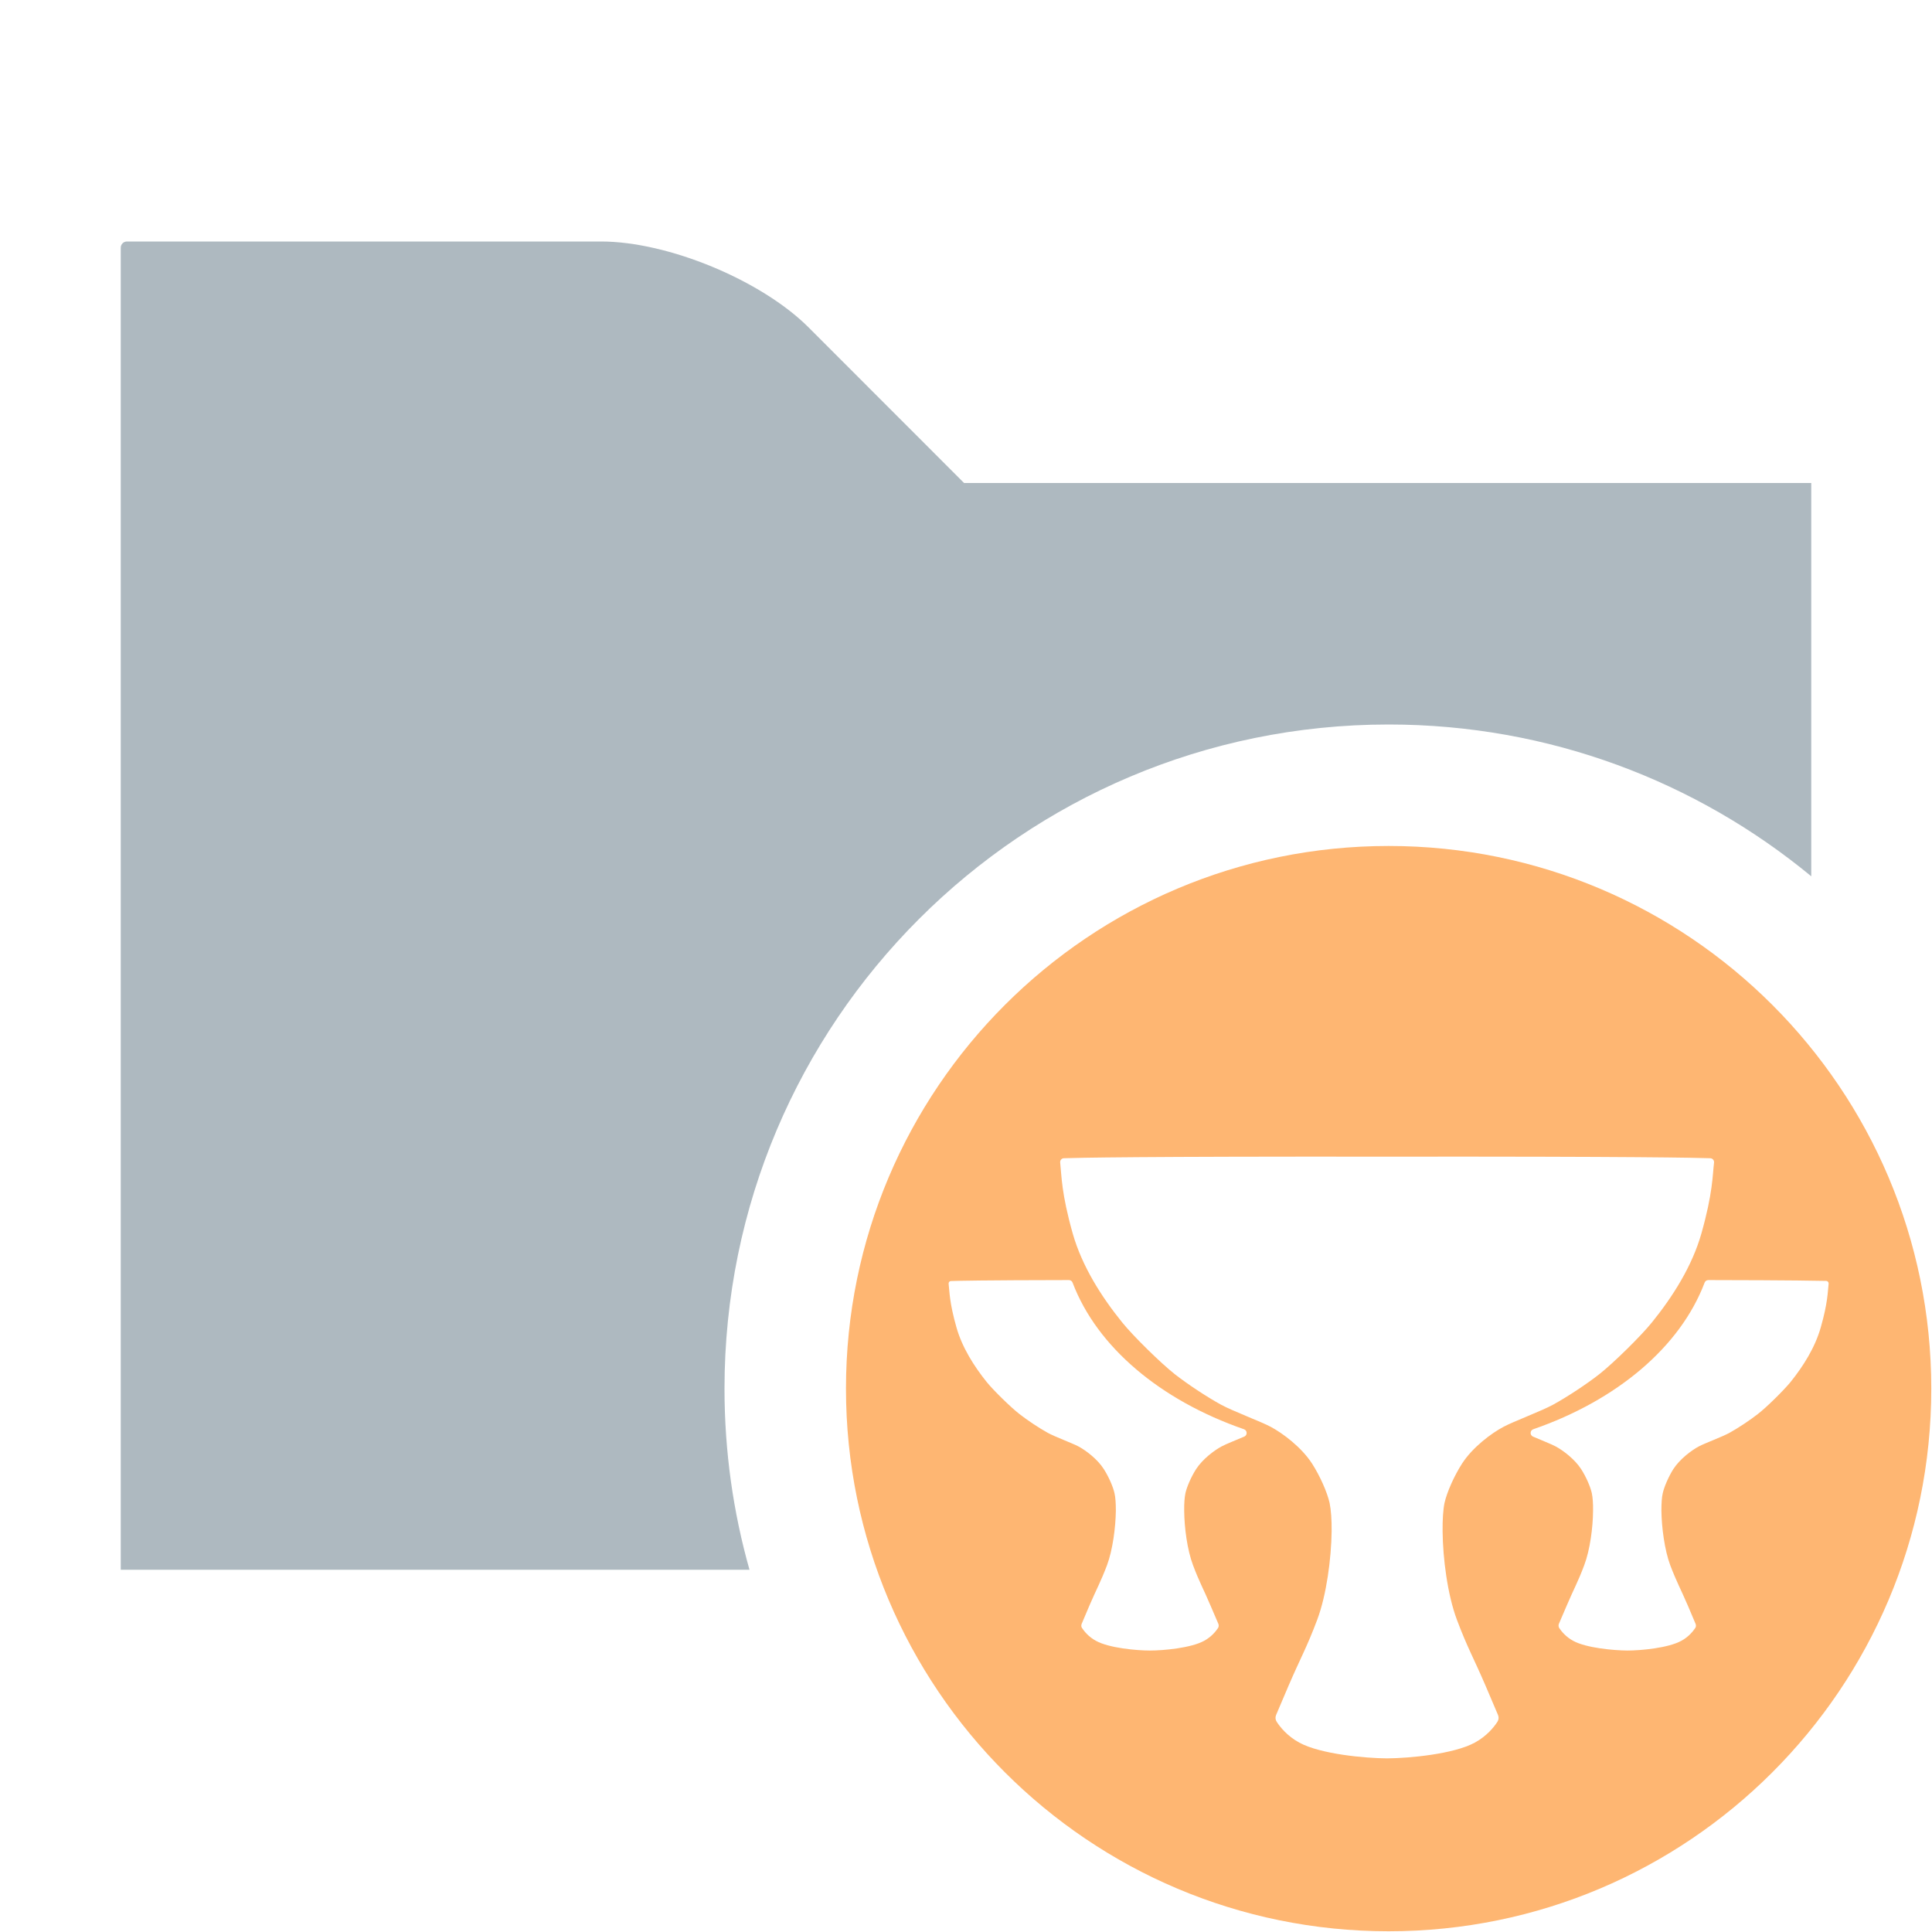 <svg xmlns="http://www.w3.org/2000/svg" width="16" height="16" viewBox="0 0 16 16">
  <g fill="none" fill-rule="evenodd">
    <path fill="#9AA7B0" fill-opacity=".8" d="M15,7.257 C14.049,6.472 12.83,6 11.5,6 C8.462,6 6,8.462 6,11.5 C6,12.02 6.072,12.523 6.207,13 L1,13 L1,2.051 C1,2.023 1.023,2 1.051,2 L4.978,2 C5.532,2 6.304,2.32 6.696,2.711 L7.984,4 L15,4 L15,7.257 Z"/>
    <path fill="#FEB672" fill-rule="nonzero" d="M4.5,0.006 C2.018,0.006 0.006,2.018 0.006,4.5 C0.006,6.982 2.018,8.994 4.5,8.994 C6.982,8.994 8.994,6.982 8.994,4.5 C8.994,2.018 6.982,0.006 4.5,0.006 Z M3.305,4.897 C3.237,4.926 3.151,4.96 3.118,4.978 C3.056,5.011 2.96,5.083 2.906,5.166 C2.866,5.228 2.829,5.312 2.817,5.367 C2.81,5.401 2.806,5.452 2.807,5.511 C2.808,5.65 2.832,5.835 2.88,5.962 C2.934,6.106 2.964,6.153 3.026,6.299 C3.053,6.361 3.078,6.42 3.09,6.448 C3.095,6.46 3.093,6.473 3.087,6.483 C3.07,6.508 3.033,6.556 2.971,6.589 C2.863,6.648 2.636,6.669 2.524,6.669 L2.523,6.669 C2.411,6.669 2.184,6.648 2.077,6.589 C2.015,6.556 1.978,6.508 1.961,6.483 C1.954,6.473 1.953,6.46 1.958,6.448 C1.97,6.42 1.995,6.361 2.021,6.299 C2.084,6.153 2.113,6.106 2.168,5.962 C2.215,5.835 2.239,5.65 2.241,5.511 C2.241,5.452 2.238,5.401 2.23,5.367 C2.218,5.312 2.181,5.228 2.141,5.166 C2.088,5.083 1.992,5.011 1.93,4.978 C1.883,4.953 1.735,4.898 1.677,4.866 C1.603,4.825 1.507,4.761 1.442,4.71 C1.37,4.654 1.228,4.515 1.172,4.446 C1.066,4.314 0.968,4.159 0.921,3.993 C0.862,3.786 0.864,3.697 0.856,3.631 C0.855,3.619 0.864,3.609 0.875,3.609 C0.932,3.607 1.137,3.602 1.852,3.601 C1.866,3.601 1.878,3.609 1.883,3.623 C2.085,4.155 2.609,4.596 3.301,4.836 C3.33,4.845 3.332,4.885 3.305,4.897 Z M5.065,6.413 C5.153,6.647 5.201,6.724 5.303,6.961 C5.346,7.061 5.386,7.157 5.406,7.203 C5.414,7.222 5.412,7.242 5.401,7.259 C5.374,7.301 5.313,7.378 5.213,7.432 C5.038,7.527 4.67,7.561 4.487,7.562 L4.487,7.562 C4.304,7.561 3.936,7.527 3.761,7.432 C3.661,7.378 3.6,7.301 3.573,7.259 C3.562,7.242 3.56,7.222 3.568,7.203 C3.588,7.157 3.628,7.061 3.671,6.961 C3.773,6.724 3.821,6.647 3.909,6.413 C3.986,6.207 4.025,5.907 4.028,5.682 C4.029,5.586 4.023,5.503 4.011,5.446 C3.991,5.357 3.931,5.222 3.866,5.121 C3.779,4.986 3.623,4.869 3.523,4.816 C3.447,4.775 3.207,4.685 3.112,4.633 C2.992,4.567 2.835,4.463 2.73,4.381 C2.613,4.289 2.383,4.063 2.293,3.951 C2.12,3.737 1.961,3.486 1.884,3.216 C1.789,2.88 1.792,2.737 1.78,2.628 C1.778,2.609 1.791,2.593 1.81,2.592 C1.926,2.588 2.424,2.577 4.487,2.579 C6.55,2.577 7.048,2.588 7.164,2.592 C7.183,2.593 7.197,2.609 7.195,2.628 C7.182,2.737 7.185,2.88 7.09,3.216 C7.013,3.486 6.854,3.737 6.681,3.951 C6.591,4.063 6.361,4.289 6.244,4.381 C6.139,4.463 5.982,4.567 5.862,4.633 C5.767,4.685 5.527,4.775 5.452,4.816 C5.351,4.869 5.195,4.986 5.108,5.121 C5.043,5.222 4.983,5.357 4.963,5.446 C4.951,5.503 4.946,5.586 4.947,5.682 C4.949,5.907 4.988,6.207 5.065,6.413 Z M7.828,4.446 C7.772,4.514 7.631,4.654 7.558,4.71 C7.493,4.761 7.397,4.825 7.323,4.866 C7.265,4.898 7.117,4.953 7.07,4.978 C7.008,5.011 6.912,5.083 6.858,5.166 C6.819,5.228 6.782,5.312 6.77,5.367 C6.762,5.401 6.759,5.452 6.759,5.511 C6.761,5.65 6.785,5.835 6.832,5.962 C6.887,6.106 6.916,6.153 6.979,6.299 C7.005,6.361 7.03,6.42 7.042,6.448 C7.047,6.46 7.046,6.473 7.039,6.483 C7.022,6.508 6.985,6.556 6.923,6.589 C6.815,6.648 6.589,6.669 6.477,6.669 L6.476,6.669 C6.364,6.668 6.137,6.648 6.029,6.589 C5.967,6.556 5.93,6.508 5.913,6.483 C5.907,6.473 5.905,6.46 5.91,6.448 C5.922,6.42 5.947,6.361 5.974,6.299 C6.036,6.153 6.066,6.106 6.12,5.962 C6.168,5.835 6.192,5.65 6.193,5.511 C6.194,5.452 6.19,5.401 6.183,5.367 C6.171,5.311 6.134,5.228 6.094,5.166 C6.04,5.083 5.944,5.011 5.882,4.978 C5.849,4.96 5.762,4.926 5.695,4.897 C5.668,4.885 5.67,4.845 5.699,4.836 C6.391,4.596 6.915,4.155 7.117,3.622 C7.122,3.609 7.134,3.601 7.148,3.601 C7.863,3.602 8.068,3.607 8.125,3.608 C8.136,3.609 8.145,3.619 8.144,3.631 C8.136,3.697 8.138,3.786 8.079,3.992 C8.032,4.159 7.934,4.314 7.828,4.446 Z" transform="translate(7 7)"/>
  </g>
</svg>
